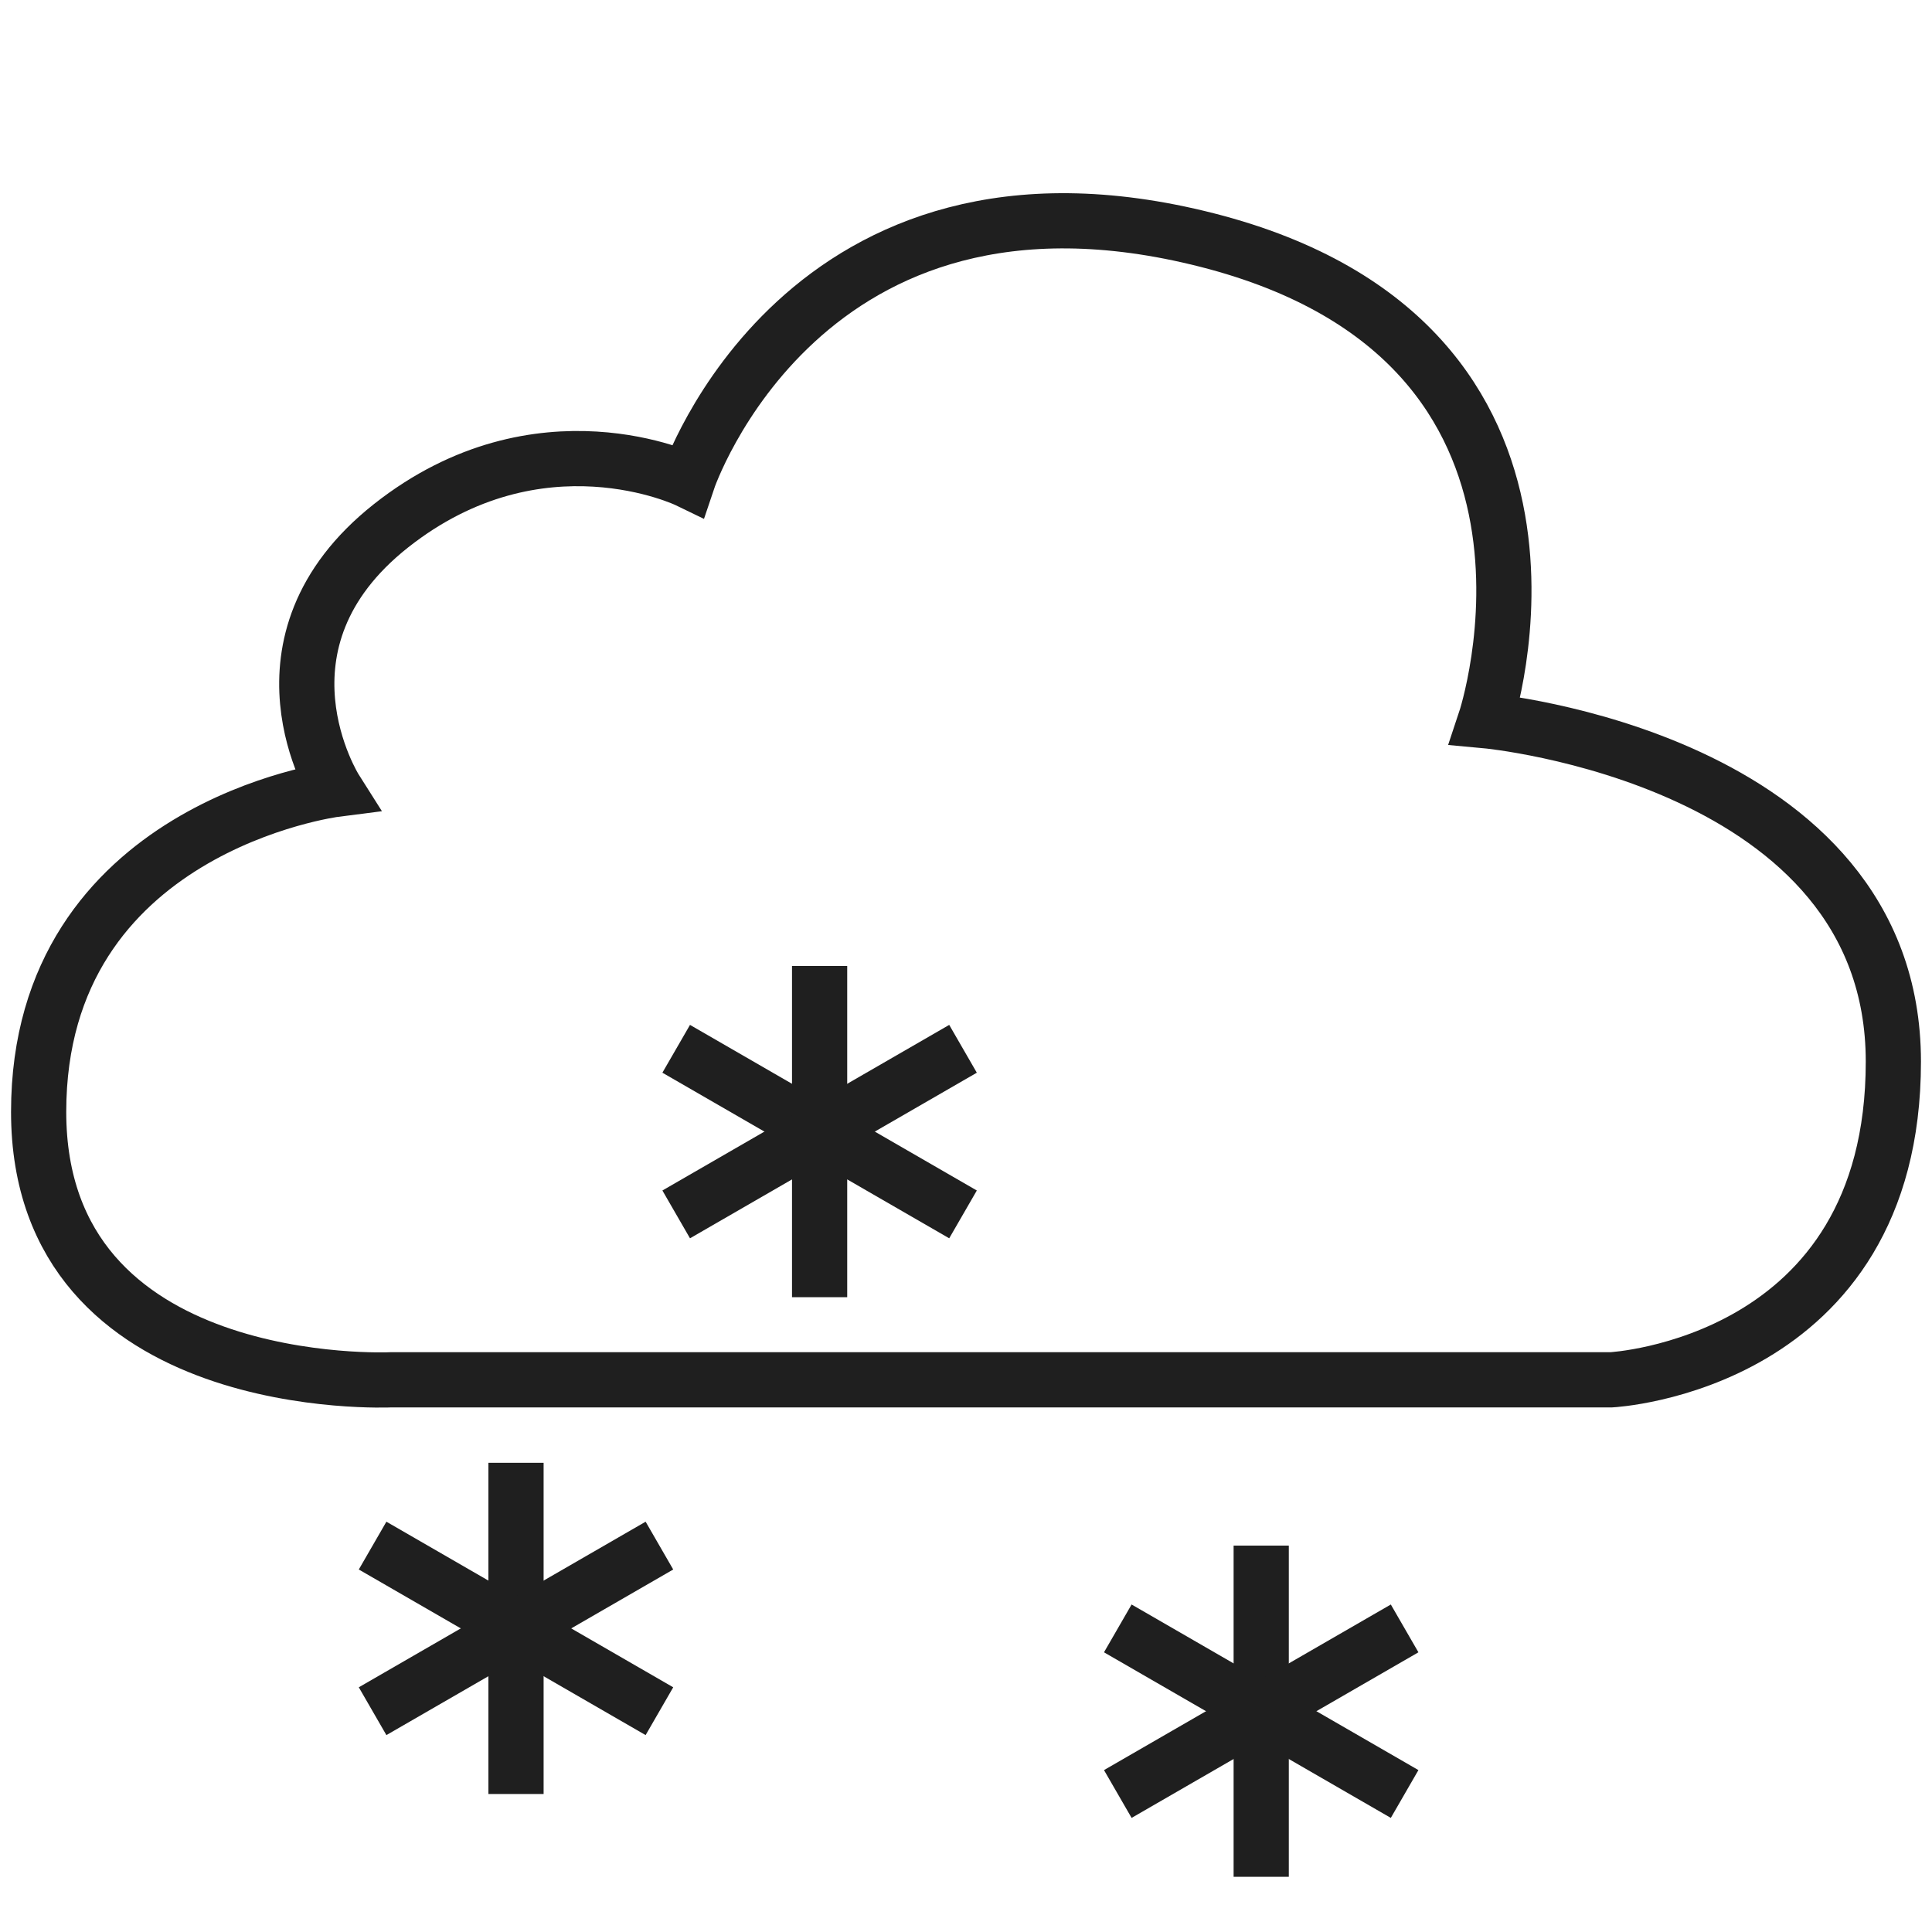 <svg width="70" height="70" viewBox="0 0 70 70" fill="none" xmlns="http://www.w3.org/2000/svg">
<path d="M68.6 38.465C68.6 49.466 58.381 49.993 58.381 49.993H43H35.5H14.168C14.168 49.993 1.4 50.6 1.4 40.285C1.4 29.971 12.152 28.599 12.152 28.599C12.152 28.599 8.792 23.297 14.168 19.049C19.544 14.802 24.92 17.405 24.92 17.405C24.92 17.405 29.091 4.967 43.736 8.698C58.381 12.43 53.816 26.111 53.816 26.111C53.816 26.111 68.6 27.465 68.6 38.465Z" stroke="#1F1F1F" stroke-width="2"/>
<path d="M28.696 35H30.696V47H28.696V35Z" fill="#1F1F1F"/>
<path d="M24 38.866L25 37.134L35.392 43.134L34.392 44.866L24 38.866Z" fill="#1F1F1F"/>
<path d="M24 43.134L34.392 37.134L35.392 38.866L25 44.866L24 43.134Z" fill="#1F1F1F"/>
<path d="M17.696 53H19.696V65H17.696V53Z" fill="#1F1F1F"/>
<path d="M13 56.866L14 55.134L24.392 61.134L23.392 62.866L13 56.866Z" fill="#1F1F1F"/>
<path d="M13 61.134L23.392 55.134L24.392 56.866L14 62.866L13 61.134Z" fill="#1F1F1F"/>
<path d="M44.696 56H46.696V68H44.696V56Z" fill="#1F1F1F"/>
<path d="M40 59.866L41 58.134L51.392 64.134L50.392 65.866L40 59.866Z" fill="#1F1F1F"/>
<path d="M40 64.134L50.392 58.134L51.392 59.866L41 65.866L40 64.134Z" fill="#1F1F1F"/>
</svg>
